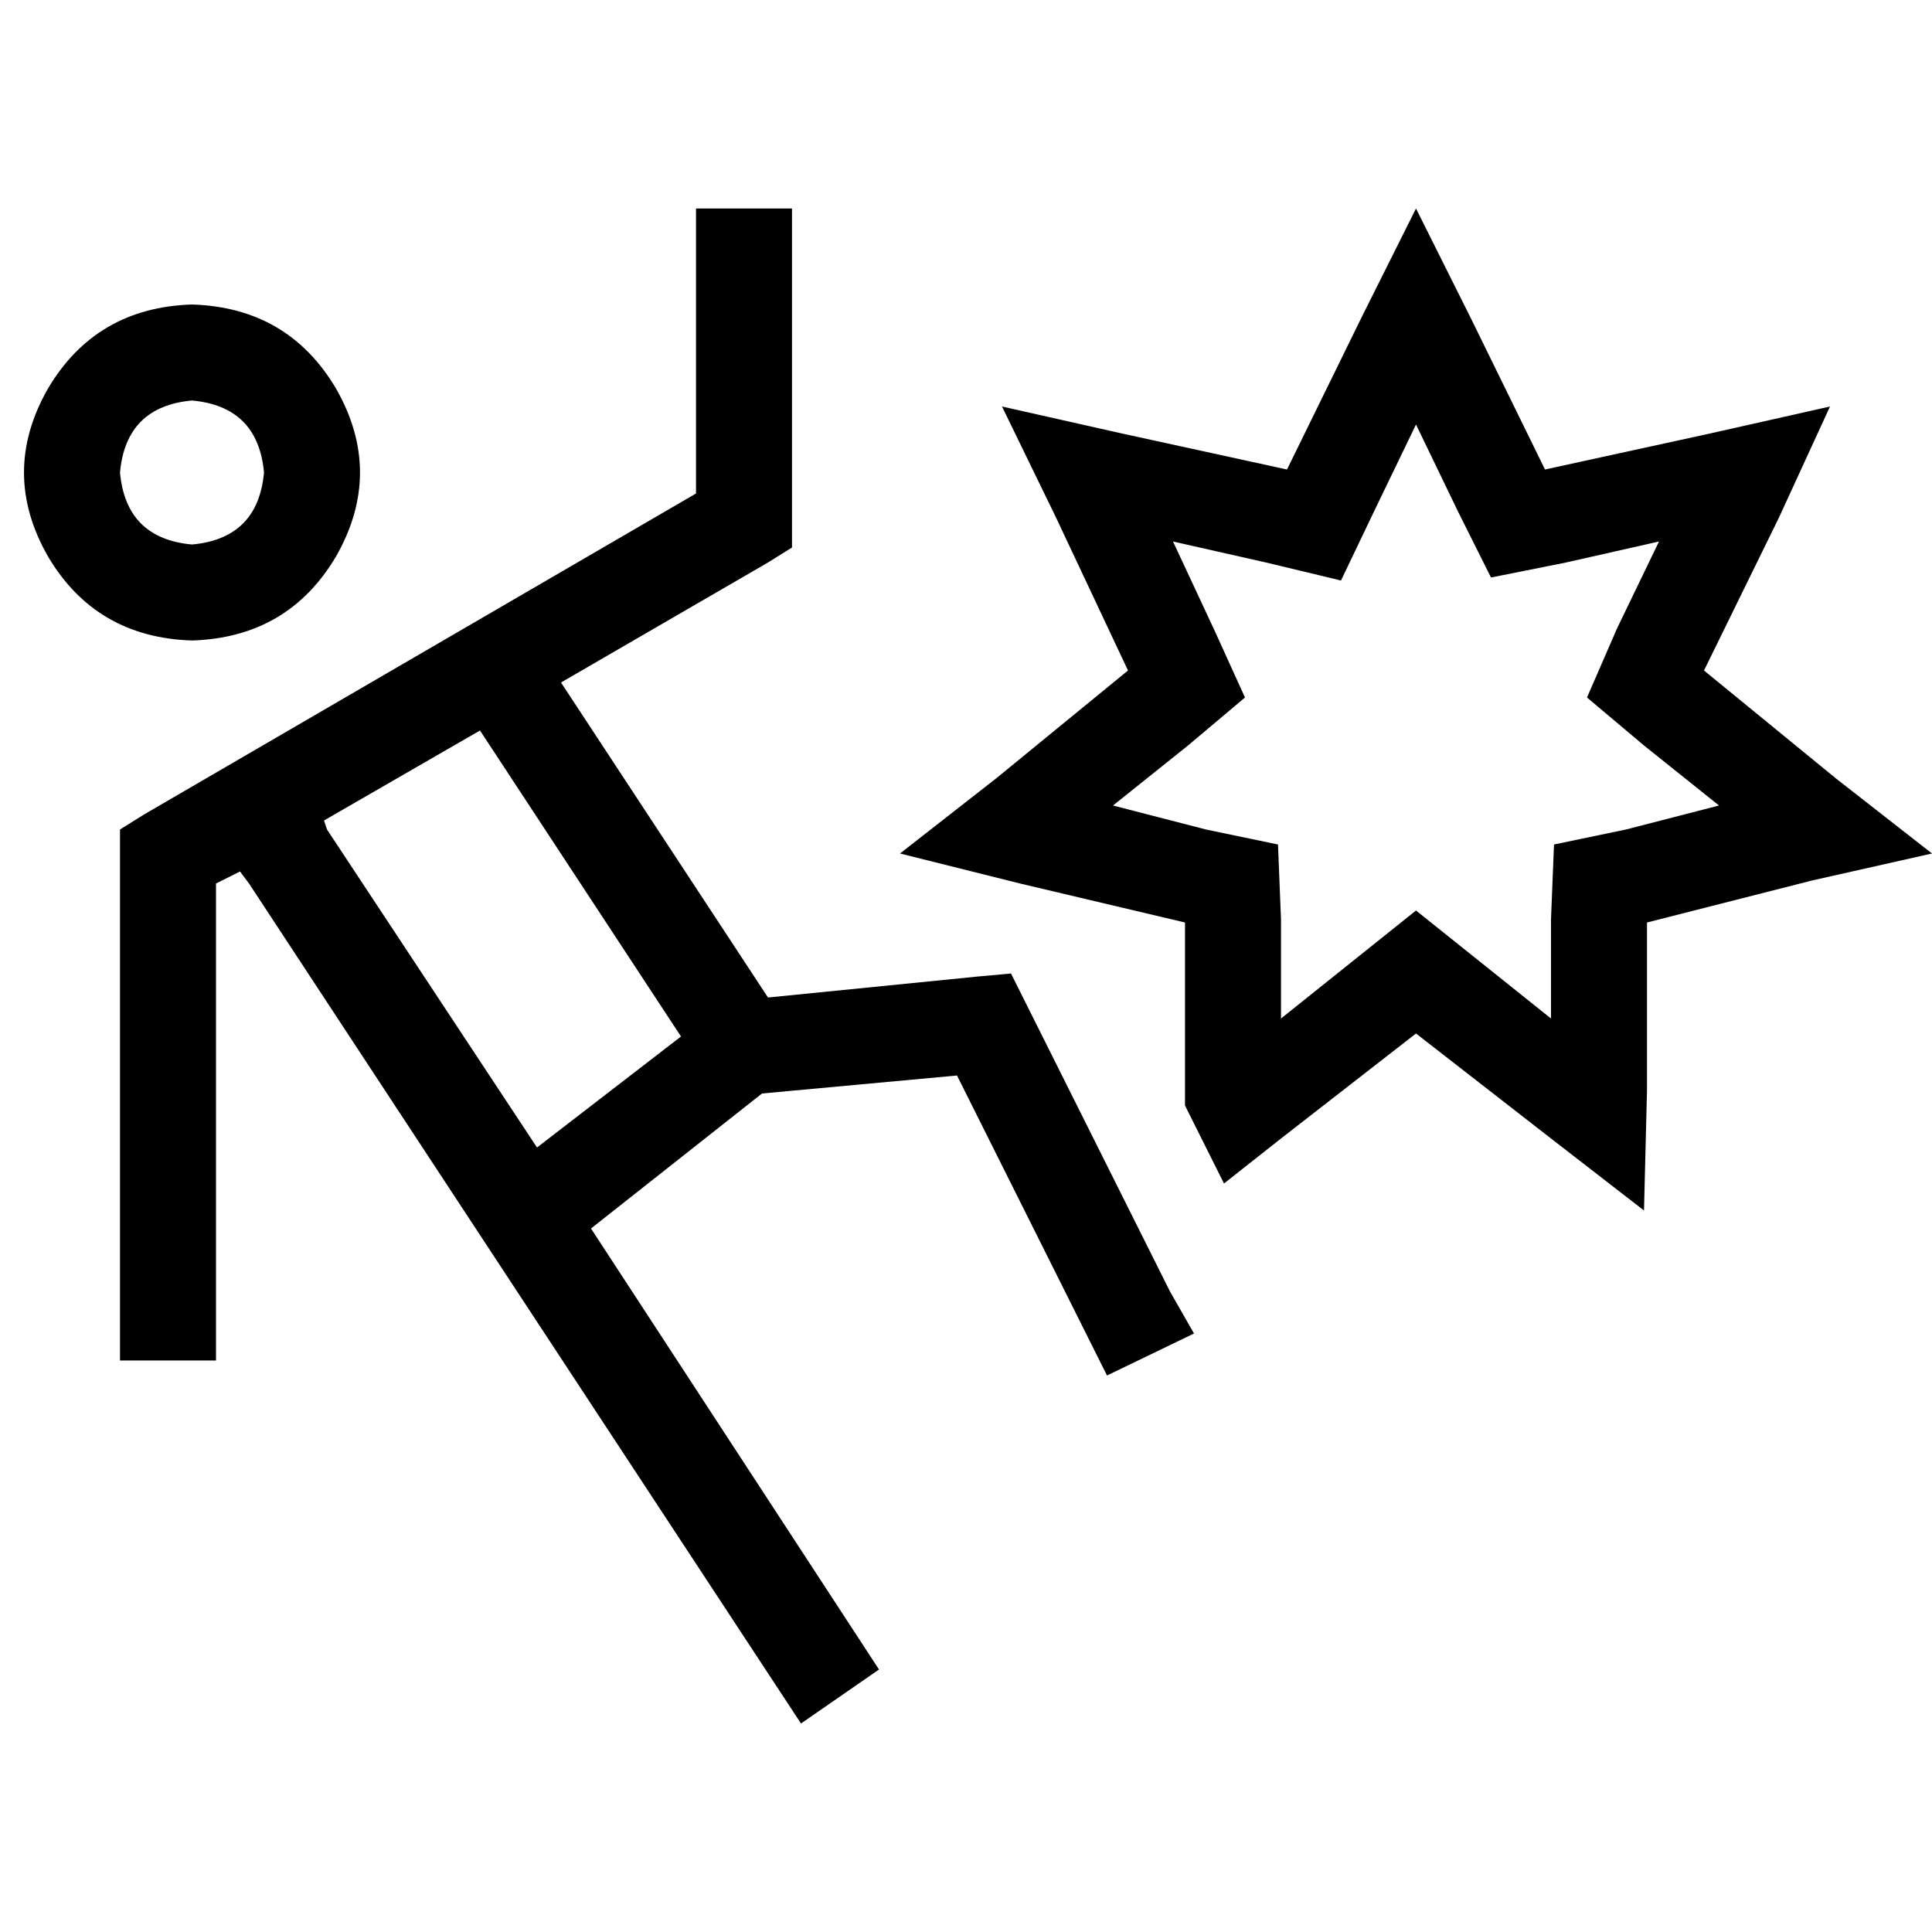 <svg xmlns="http://www.w3.org/2000/svg" viewBox="0 0 512 512">
  <path d="M 209.888 55.255 L 209.888 67.975 L 209.888 137.938 L 209.888 145.093 L 203.528 149.068 L 148.671 180.87 L 203.528 264.348 L 259.18 258.783 L 267.925 257.988 L 271.901 265.938 L 310.062 342.261 L 316.422 353.391 L 293.366 364.522 L 287.801 353.391 L 253.615 285.019 L 201.938 289.789 L 156.621 325.565 L 232.944 442.435 L 212.273 456.745 L 65.988 234.137 L 63.602 230.957 L 57.242 234.137 L 57.242 347.826 L 57.242 360.547 L 31.801 360.547 L 31.801 347.826 L 31.801 226.981 L 31.801 219.826 L 38.161 215.851 L 184.447 130.783 L 184.447 67.975 L 184.447 55.255 L 209.888 55.255 L 209.888 55.255 Z M 142.311 304.099 L 180.472 274.683 L 127.205 193.59 L 85.863 217.441 L 86.658 219.826 L 142.311 304.099 L 142.311 304.099 Z M 50.882 144.298 Q 68.373 142.708 69.963 125.217 Q 68.373 107.727 50.882 106.137 Q 33.391 107.727 31.801 125.217 Q 33.391 142.708 50.882 144.298 L 50.882 144.298 Z M 50.882 80.696 Q 76.323 81.491 89.043 102.957 Q 101.764 125.217 89.043 147.478 Q 76.323 168.944 50.882 169.739 Q 25.441 168.944 12.72 147.478 Q 0 125.217 12.72 102.957 Q 25.441 81.491 50.882 80.696 L 50.882 80.696 Z M 339.478 301.714 L 324.373 313.64 L 314.037 292.969 L 314.037 288.994 L 314.037 244.472 L 270.311 234.137 L 238.509 226.186 L 263.95 206.311 L 298.932 177.689 L 279.851 137.143 L 265.54 107.727 L 297.342 114.882 L 341.068 124.422 L 360.944 83.876 L 375.255 55.255 L 389.565 83.876 L 409.441 124.422 L 453.168 114.882 L 484.969 107.727 L 471.453 137.143 L 451.578 177.689 L 486.559 206.311 L 512 226.186 L 480.199 233.342 L 436.472 244.472 L 436.472 288.994 L 435.677 320.795 L 411.031 301.714 L 375.255 273.888 L 339.478 301.714 L 339.478 301.714 Z M 439.652 143.503 L 415.006 149.068 L 395.13 153.043 L 386.385 135.553 L 375.255 112.497 L 364.124 135.553 L 355.379 153.839 L 335.503 149.068 L 310.857 143.503 L 321.988 167.354 L 329.938 184.845 L 314.832 197.565 L 294.957 213.466 L 319.602 219.826 L 338.683 223.801 L 339.478 243.677 L 339.478 269.913 L 359.354 254.012 L 375.255 241.292 L 391.155 254.012 L 411.031 269.913 L 411.031 243.677 L 411.826 223.801 L 430.907 219.826 L 455.553 213.466 L 435.677 197.565 L 420.571 184.845 L 428.522 166.559 L 439.652 143.503 L 439.652 143.503 Z" />
</svg>